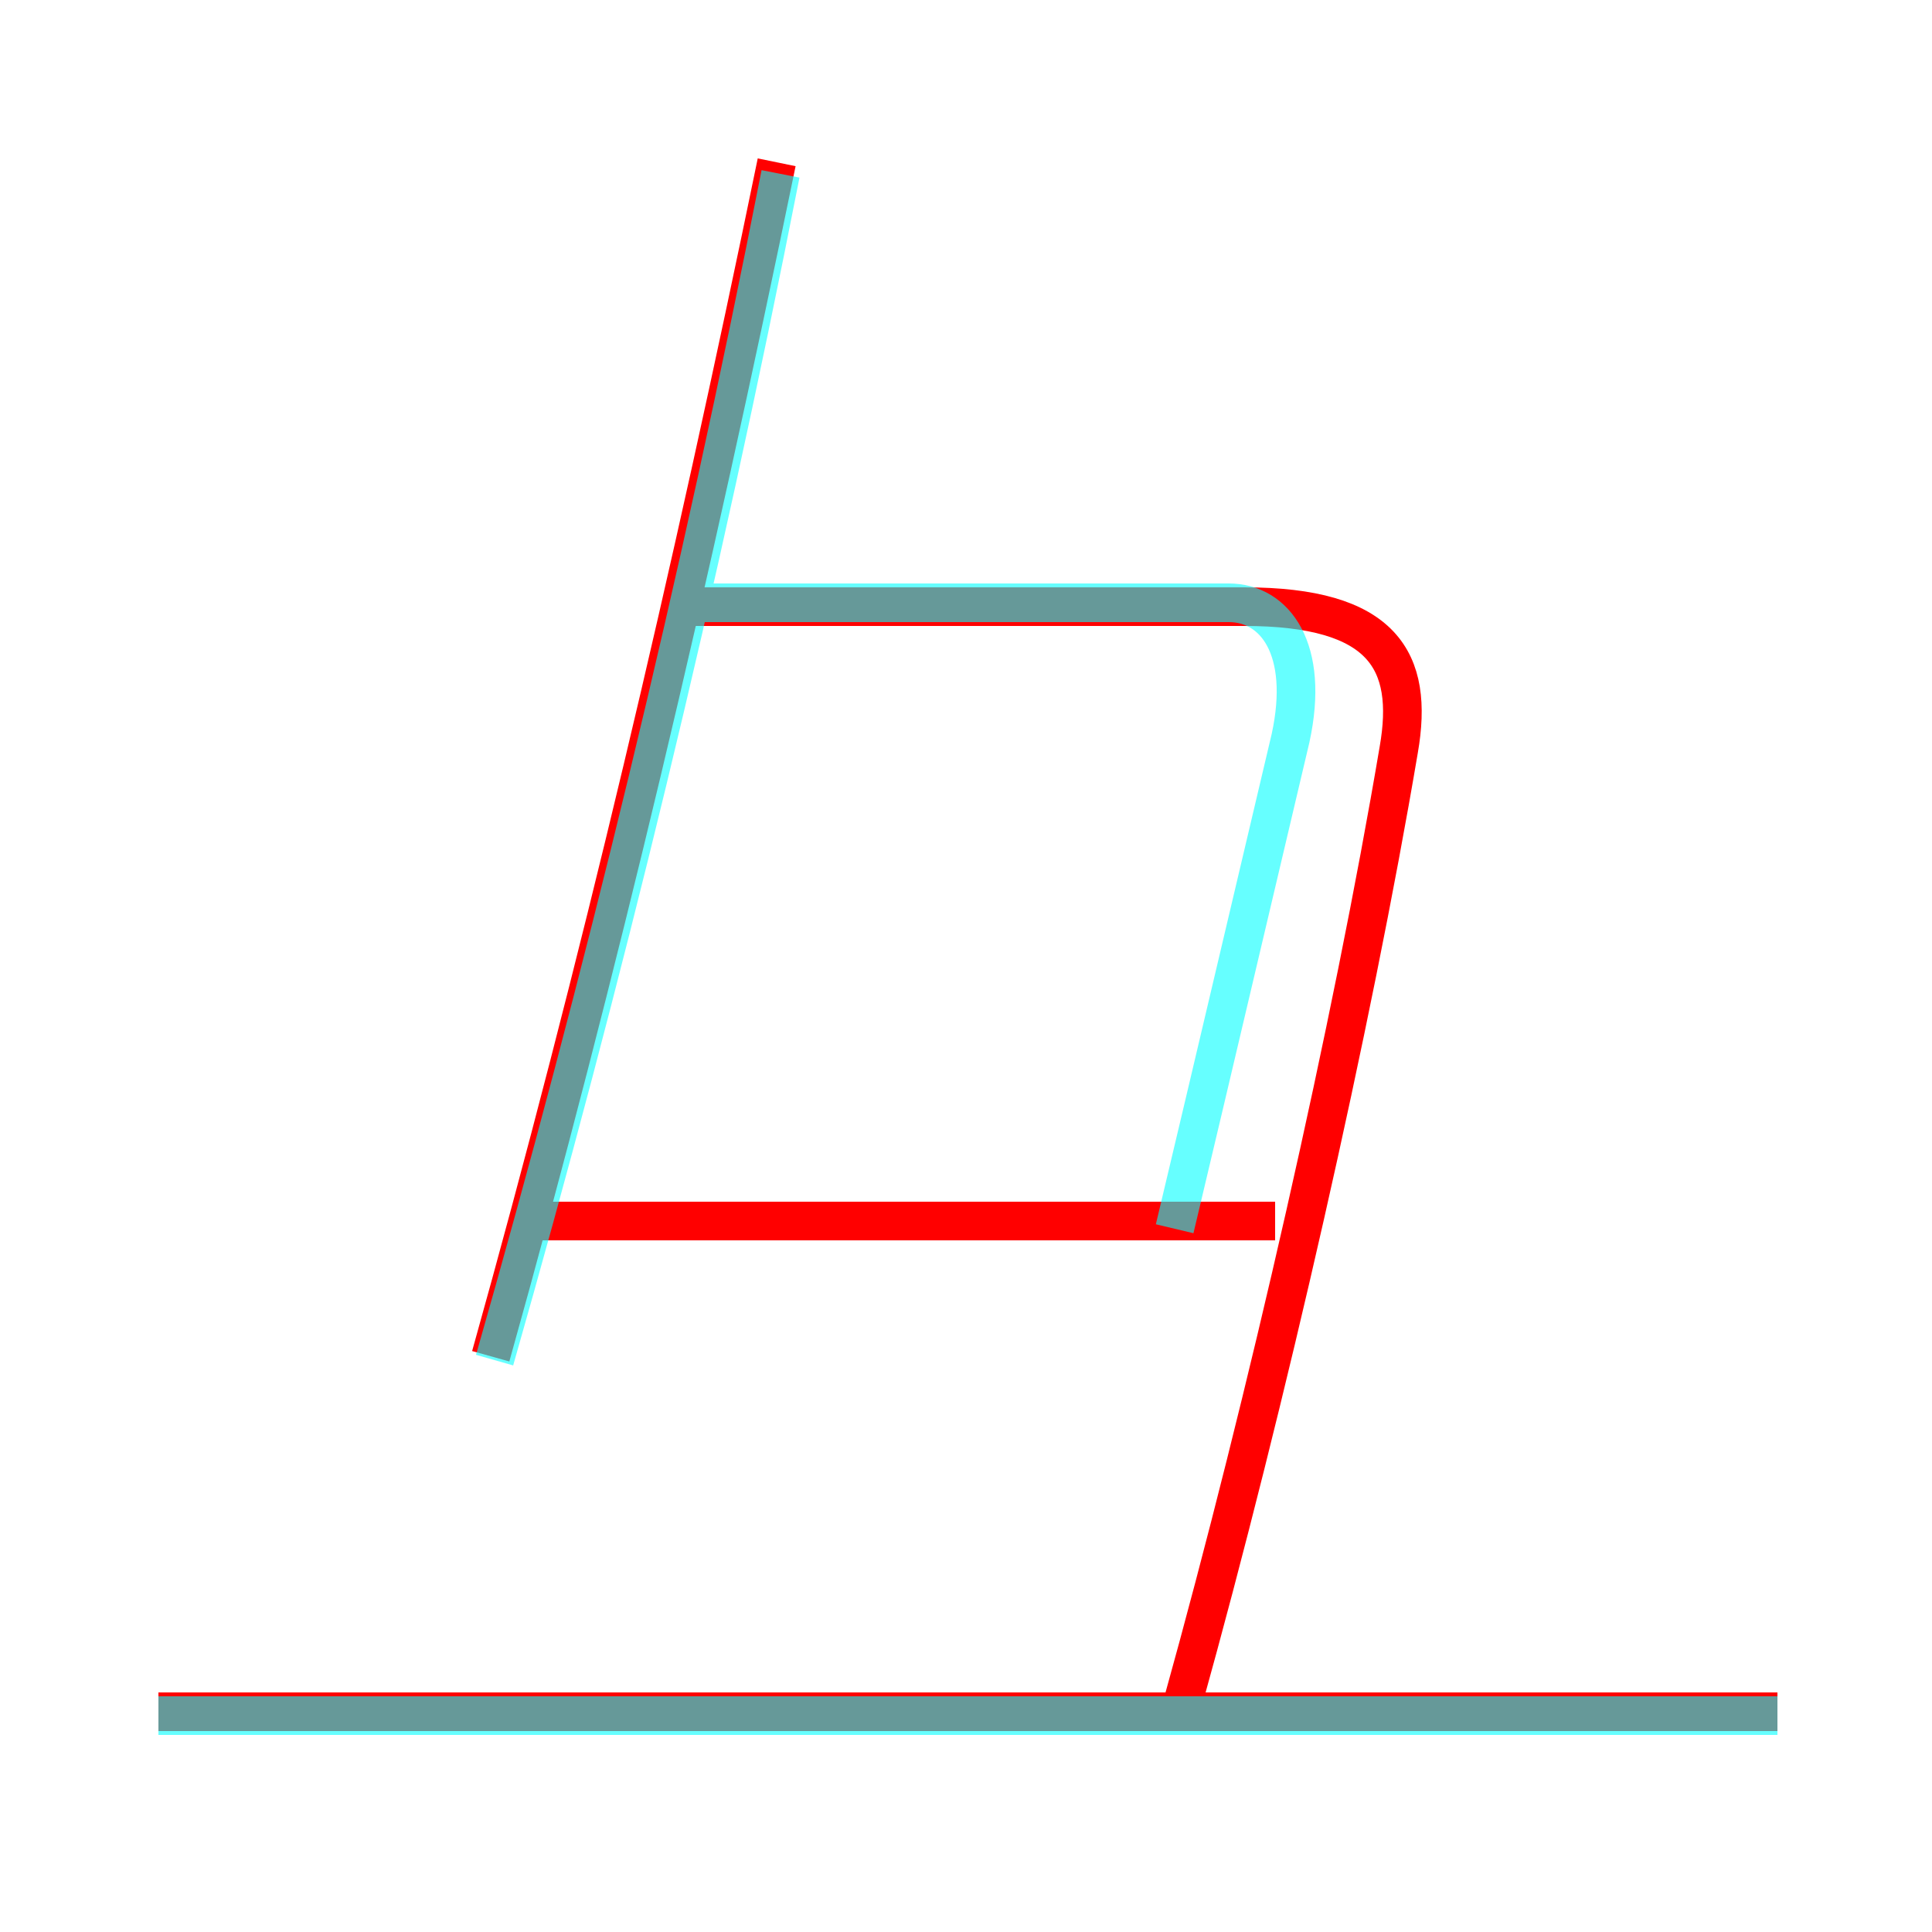 <?xml version='1.0' encoding='utf8'?>
<svg viewBox="0.0 -6.0 50.0 50.0" version="1.1" xmlns="http://www.w3.org/2000/svg">
<rect x="0.0" y="-6.0" width="50.0" height="50.0" fill="#333333" stroke="none"/>
<rect x="-1000" y="-1000" width="2000" height="2000" stroke="white" fill="white"/>
<g style="fill:none;stroke:rgba(255, 0, 0, 1);  stroke-width:1"><path d="M 30.6 0.1 C 32.8 -7.8 35.0 -17.5 36.2 -24.6 C 36.6 -26.9 35.8 -28.3 32.2 -28.3 L 17.9 -28.3 M 46.0 0.3 L 4.1 0.3 M 33.0 -12.4 L 13.5 -12.4 M 12.7 -8.9 C 15.5 -18.9 17.9 -29.1 20.1 -39.8" transform="translate(0.0 38.0)" />
</g>
<g style="fill:none;stroke:rgba(0, 255, 255, 0.6);  stroke-width:1">
<path d="M 12.8 -8.8 C 15.6 -18.6 18.1 -28.8 20.2 -39.5 M 46.0 0.4 L 4.1 0.4 M 30.4 -12.2 C 31.4 -16.4 32.5 -21.1 33.4 -24.9 C 33.9 -27.2 33.0 -28.4 31.8 -28.4 L 17.6 -28.4" transform="translate(0.0 38.0)" />
</g>
</svg>